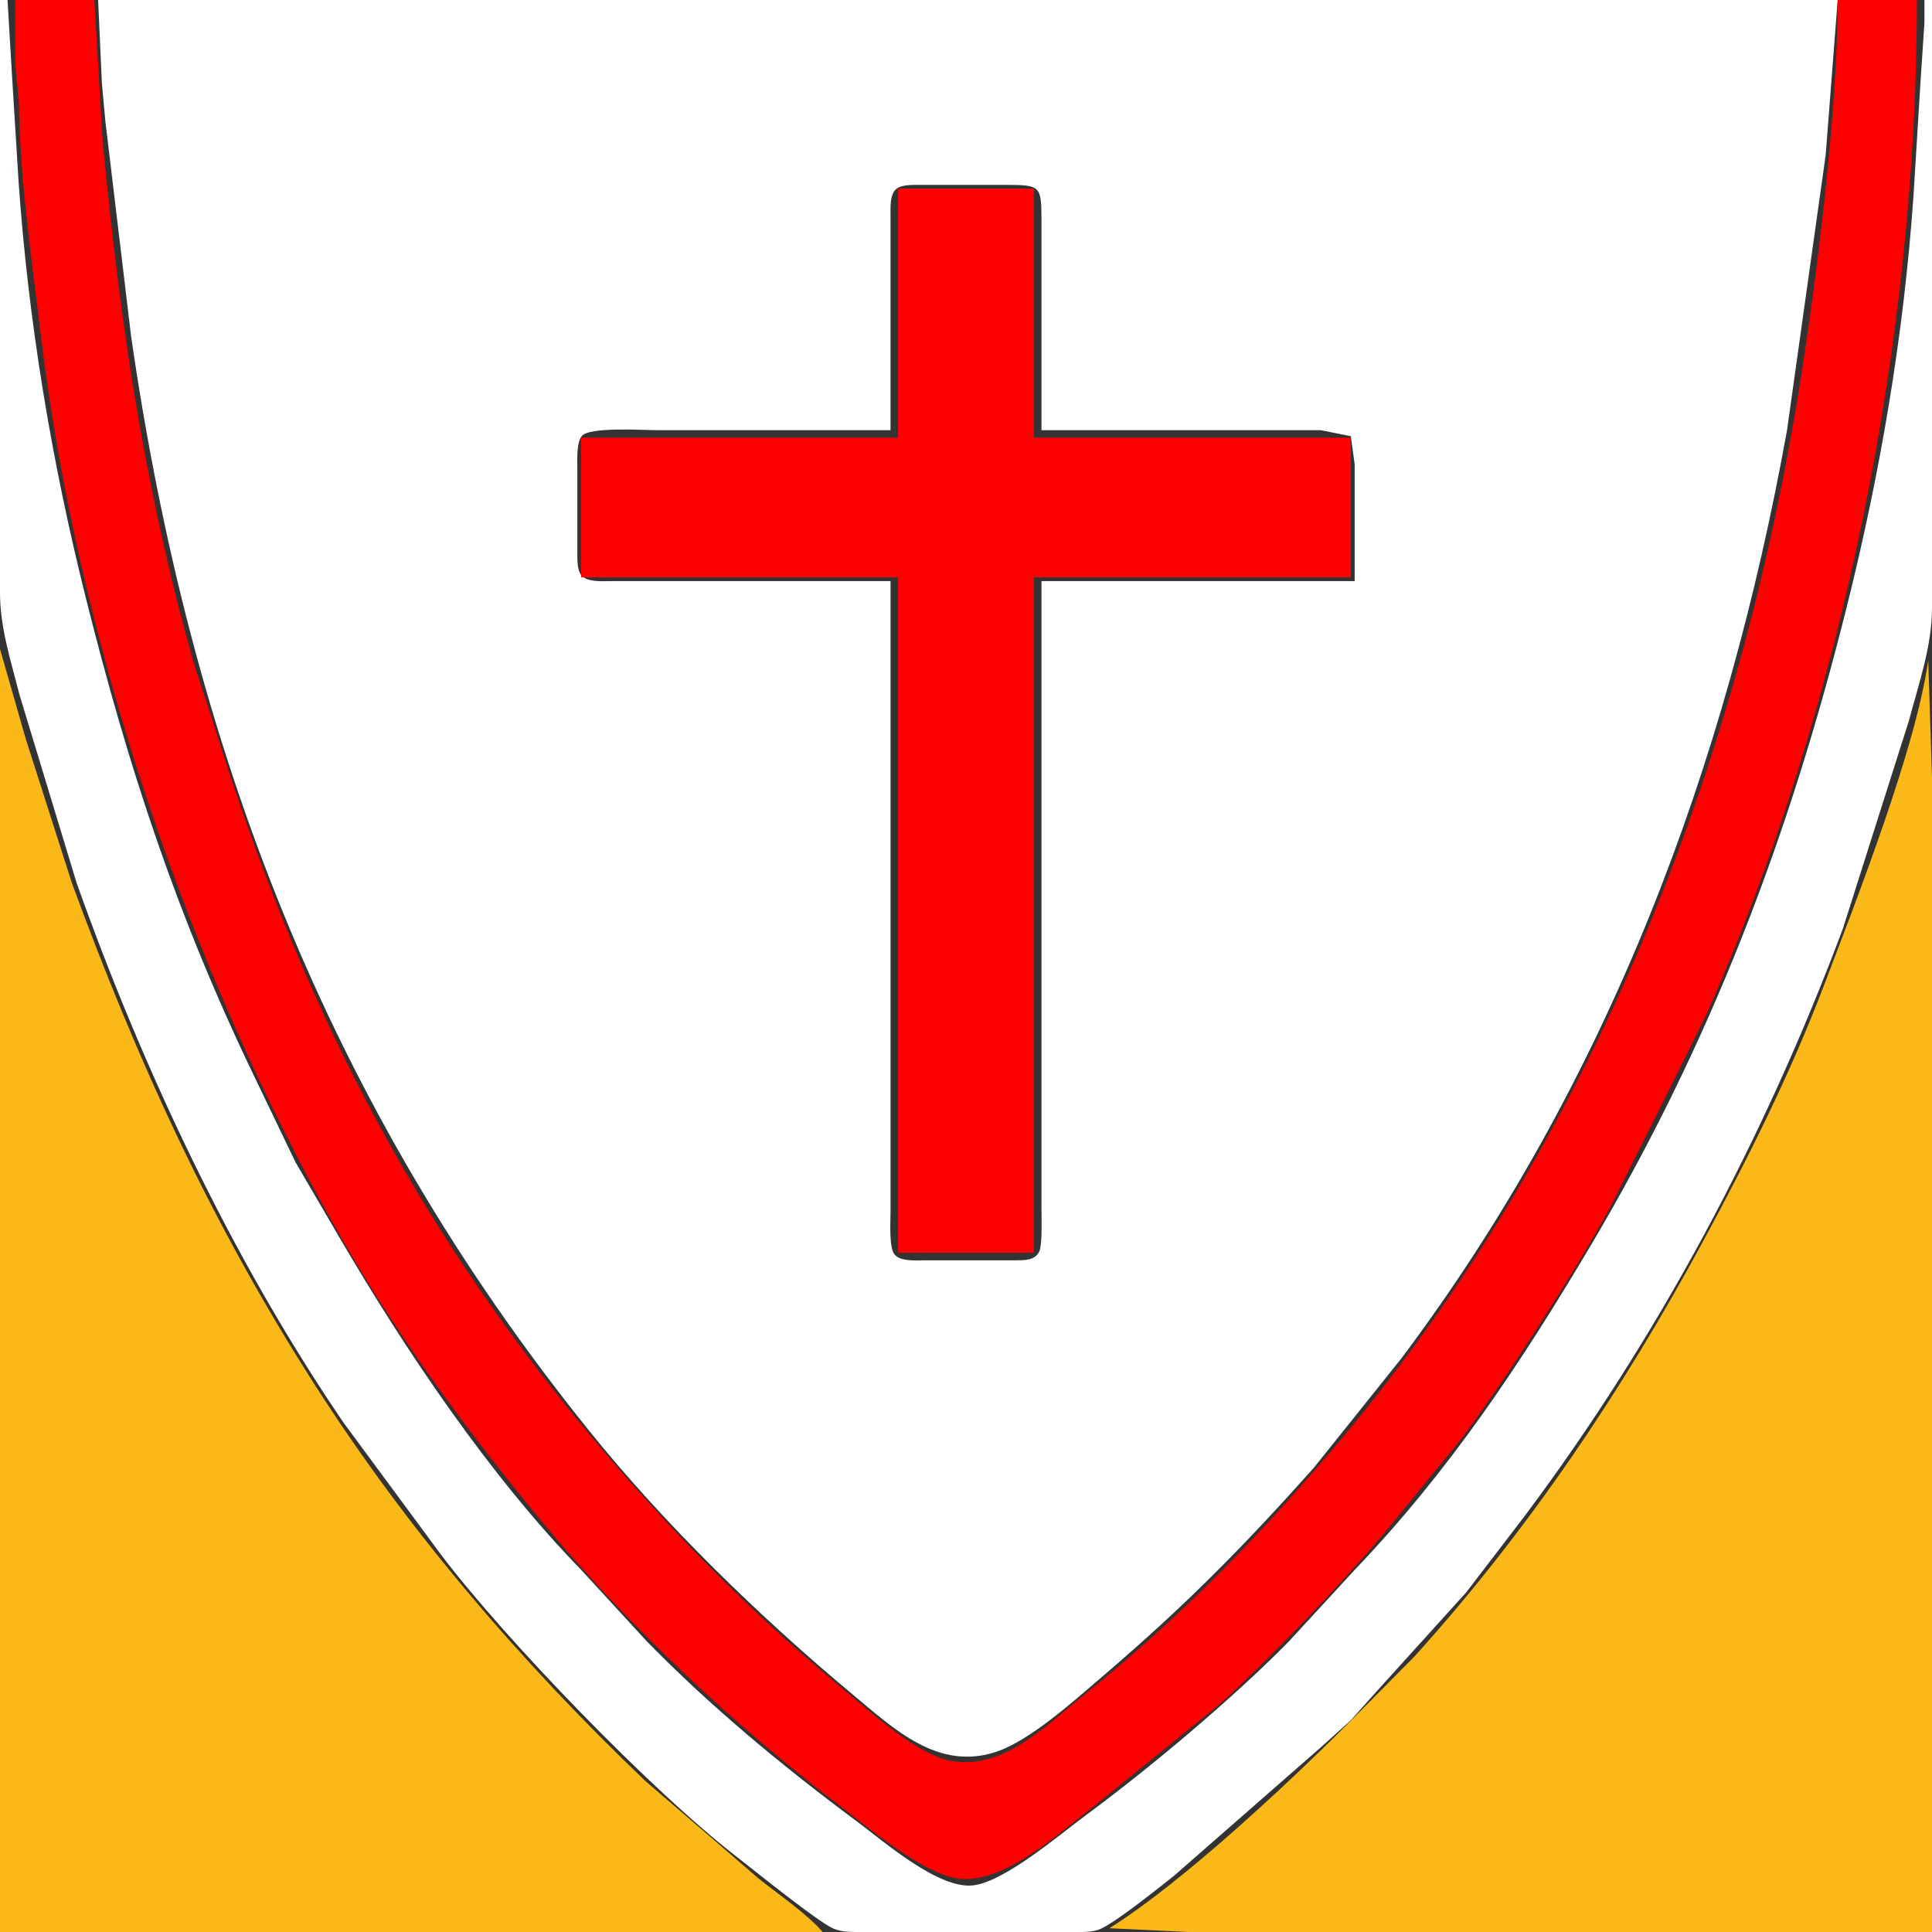 <?xml version="1.0" encoding="UTF-8" standalone="no"?>
<svg
   width="7.111in"
   height="7.111in"
   viewBox="0 0 512 512"
   version="1.1"
   id="svg1"
   xmlns="http://www.w3.org/2000/svg"
   xmlns:svg="http://www.w3.org/2000/svg">
  <rect x="0" y="0" width="512" height="512" fill="#333333" stroke="none"/>
  <defs
     id="defs1" />
  <g
     id="g1">
    <path
       id="Selection #2"
       fill="none"
       stroke="#000000"
       stroke-width="1"
       d="m 0,172 c 0,0 6.88,24 6.88,24 0,0 12.17,38 12.17,38 17.44,47.55 37.01,90.21 64.38,133 24.68,38.57 54.52,73.35 87.57,104.96 0,0 18,15.48 18,15.48 0,0 12,10.36 12,10.36 5.03,4.03 13.16,9.6 17,14.2 0,0 -218,0 -218,0 z m 511,3 c 0,0 1,31 1,31 0,0 0,69 0,69 0,0 0,237 0,237 0,0 -153,0 -153,0 0,0 -44,0 -44,0 0,0 -21,-1 -21,-1 19,-11.89 46.86,-37.86 63,-54 0,0 17.83,-18 17.83,-18 30.11,-33.29 55.17,-70.6 76.48,-110 12.04,-22.26 23.1,-44.3 32.11,-68 8.65,-22.72 24.3,-62.73 27.58,-86 z"
       style="fill:#fab919;fill-opacity:1;stroke-width:0;stroke-dasharray:none" />
    <path
       id="Selection #1"
       fill="none"
       stroke="#000000"
       stroke-width="1"
       d="m 0,0 c 0,0 2,0 2,0 0,0 1,17 1,17 0,0 1.91,31 1.91,31 2.59,37.09 8.7,73.92 17.72,110 11.44,45.79 24.48,85.37 45.11,128 0,0 10.57,22 10.57,22 0,0 11.68,20 11.68,20 17.46,29.89 39.85,63.21 64,88 0,0 17.29,18.83 17.29,18.83 16.95,17.39 36.25,33.34 55.72,47.8 7.25,5.38 21.78,18.17 31,17 8.39,-1.06 22.84,-13.47 30,-18.75 16.64,-12.26 39.4,-31.36 53.72,-46.05 0,0 17.32,-18.83 17.32,-18.83 25.18,-26.34 44.08,-54.83 62.56,-86 31.88,-53.76 52.66,-108.54 67.77,-169 8.97,-35.85 15.14,-72.13 17.72,-109 0,0 1.91,-31 1.91,-31 0,0 1,-15 1,-15 0,0 0,-6 0,-6 0,0 2,0 2,0 0,0 0,161 0,161 -0.02,10.37 -3.49,20.06 -6.12,30 0,0 -17.46,55 -17.46,55 -20.74,55.47 -48.99,108.59 -84.55,156 0,0 -15.31,20 -15.31,20 0,0 -23.53,26 -23.53,26 0,0 -7.12,7.96 -7.12,7.96 0,0 -7.91,7.13 -7.91,7.13 0,0 -39,34.12 -39,34.12 -3.83,3 -16.2,13 -20,14.23 -2.06,0.67 -4.82,0.56 -7,0.56 0,0 -57,0 -57,0 -2.18,-0.04 -3.92,-0.03 -6,-0.85 -3.94,-1.55 -21.38,-15.69 -26,-19.27 -22.28,-17.26 -60.97,-57.23 -78.13,-79.88 0,0 -25.84,-35 -25.84,-35 C 61.53,333.74 37.84,283.26 20.31,234 20.31,234 5.13,184 5.13,184 2.85,174.93 0.01,166.42 0,157 Z m 26,0 c 0,0 461,0 461,0 0,0 -3.17,41 -3.17,41 0,0 -10.25,73 -10.25,73 -16.12,89.32 -47.42,172.95 -102.21,246 0,0 -23.21,29 -23.21,29 -19.18,21.48 -34.21,36.65 -56.16,55.42 -7.32,6.26 -19.04,16.86 -28,19.83 -15.36,5.09 -26.95,-5.94 -38,-15.17 C 201.3,428.46 176.17,404.08 156,379 86.74,292.9 50.39,197.64 34.73,89 34.73,89 27.91,32 27.91,32 27.91,32 27,22 27,22 Z m 250,114 c 0,0 0,-56 0,-56 -0.02,-8.64 -0.36,-8.98 -9,-9 0,0 -23,0 -23,0 -1.82,0.01 -4.92,-0.15 -6.4,1.02 -1.86,1.47 -1.58,4.85 -1.6,6.98 0,0 0,57 0,57 0,0 -62,0 -62,0 -3.65,0 -17.84,-0.95 -19.83,1.57 -1.42,1.81 -1.17,6.17 -1.17,8.43 0,0 0,22 0,22 0.01,1.82 -0.15,4.92 1.02,6.4 1.57,1.98 5.68,1.6 7.98,1.6 0,0 74,0 74,0 0,0 0,138 0,138 0,0 0,29 0,29 0,2.54 -0.44,9.55 1.02,11.4 1.57,1.98 5.68,1.6 7.98,1.6 0,0 24,0 24,0 2.35,-0.05 5.19,0.15 6.4,-2.31 0.88,-1.8 0.6,-9.3 0.6,-11.69 0,0 0,-28 0,-28 0,0 0,-138 0,-138 0,0 83,0 83,0 0,0 0,-31 0,-31 0,0 -1.02,-7.4 -1.02,-7.4 0,0 -7.98,-1.6 -7.98,-1.6 z"
       style="fill:#ffffff;stroke-width:0;stroke-dasharray:none" />
    <path
       id="Selection"
       fill="none"
       stroke="#000000"
       stroke-width="1"
       d="M 4.04,0 C 4.04,0 25,0 25,0 c 0,0 2.17,37 2.17,37 2.48,26.08 5.6,52.18 10.25,78 3.7,20.51 8.29,40.96 14.01,61 0,0 5.55,17 5.55,17 22.08,71.04 51.97,130.6 99.94,188 20.06,24 41.95,46.32 66.08,66.25 7.55,6.24 20.35,18.38 30,19.57 13.62,1.67 24.25,-9.62 34,-17.42 25.76,-20.62 47.62,-43.14 68.75,-68.4 C 422.63,301.06 461.53,201.36 477.42,99 481.85,70.5 487,28.39 487,0 c 0,0 21,0 21,0 0,89.09 -19.56,187.46 -55.86,269 0,0 -13.89,28 -13.89,28 0,0 -11.56,23 -11.56,23 -9.03,16.7 -27.81,45.74 -39.17,61 0,0 -21.25,26 -21.25,26 -11.61,13.61 -30.06,32.94 -43.27,44.83 0,0 -33,26.75 -33,26.75 -9.08,7.07 -23.13,19.99 -35,19.38 -9.53,-0.5 -25.25,-13.93 -33,-19.84 C 194.49,457.13 167.24,431.55 145.08,405 124.94,380.87 106.09,355.3 90.43,328 50.14,257.78 20.49,169.46 10.85,89 8.4,68.59 5.24,47.54 5,27 5,27 4.04,17 4.04,17 Z M 238,50 c 0,0 36,0 36,0 0,0 0,66 0,66 0,0 84,0 84,0 0,0 0,37 0,37 0,0 -84,0 -84,0 0,0 0,179 0,179 0,0 -36,0 -36,0 0,0 0,-179 0,-179 0,0 -84,0 -84,0 0,0 0,-37 0,-37 0,0 84,0 84,0 z"
       style="fill:#ff0000;stroke-width:0;stroke-dasharray:none" />
  </g>
</svg>
